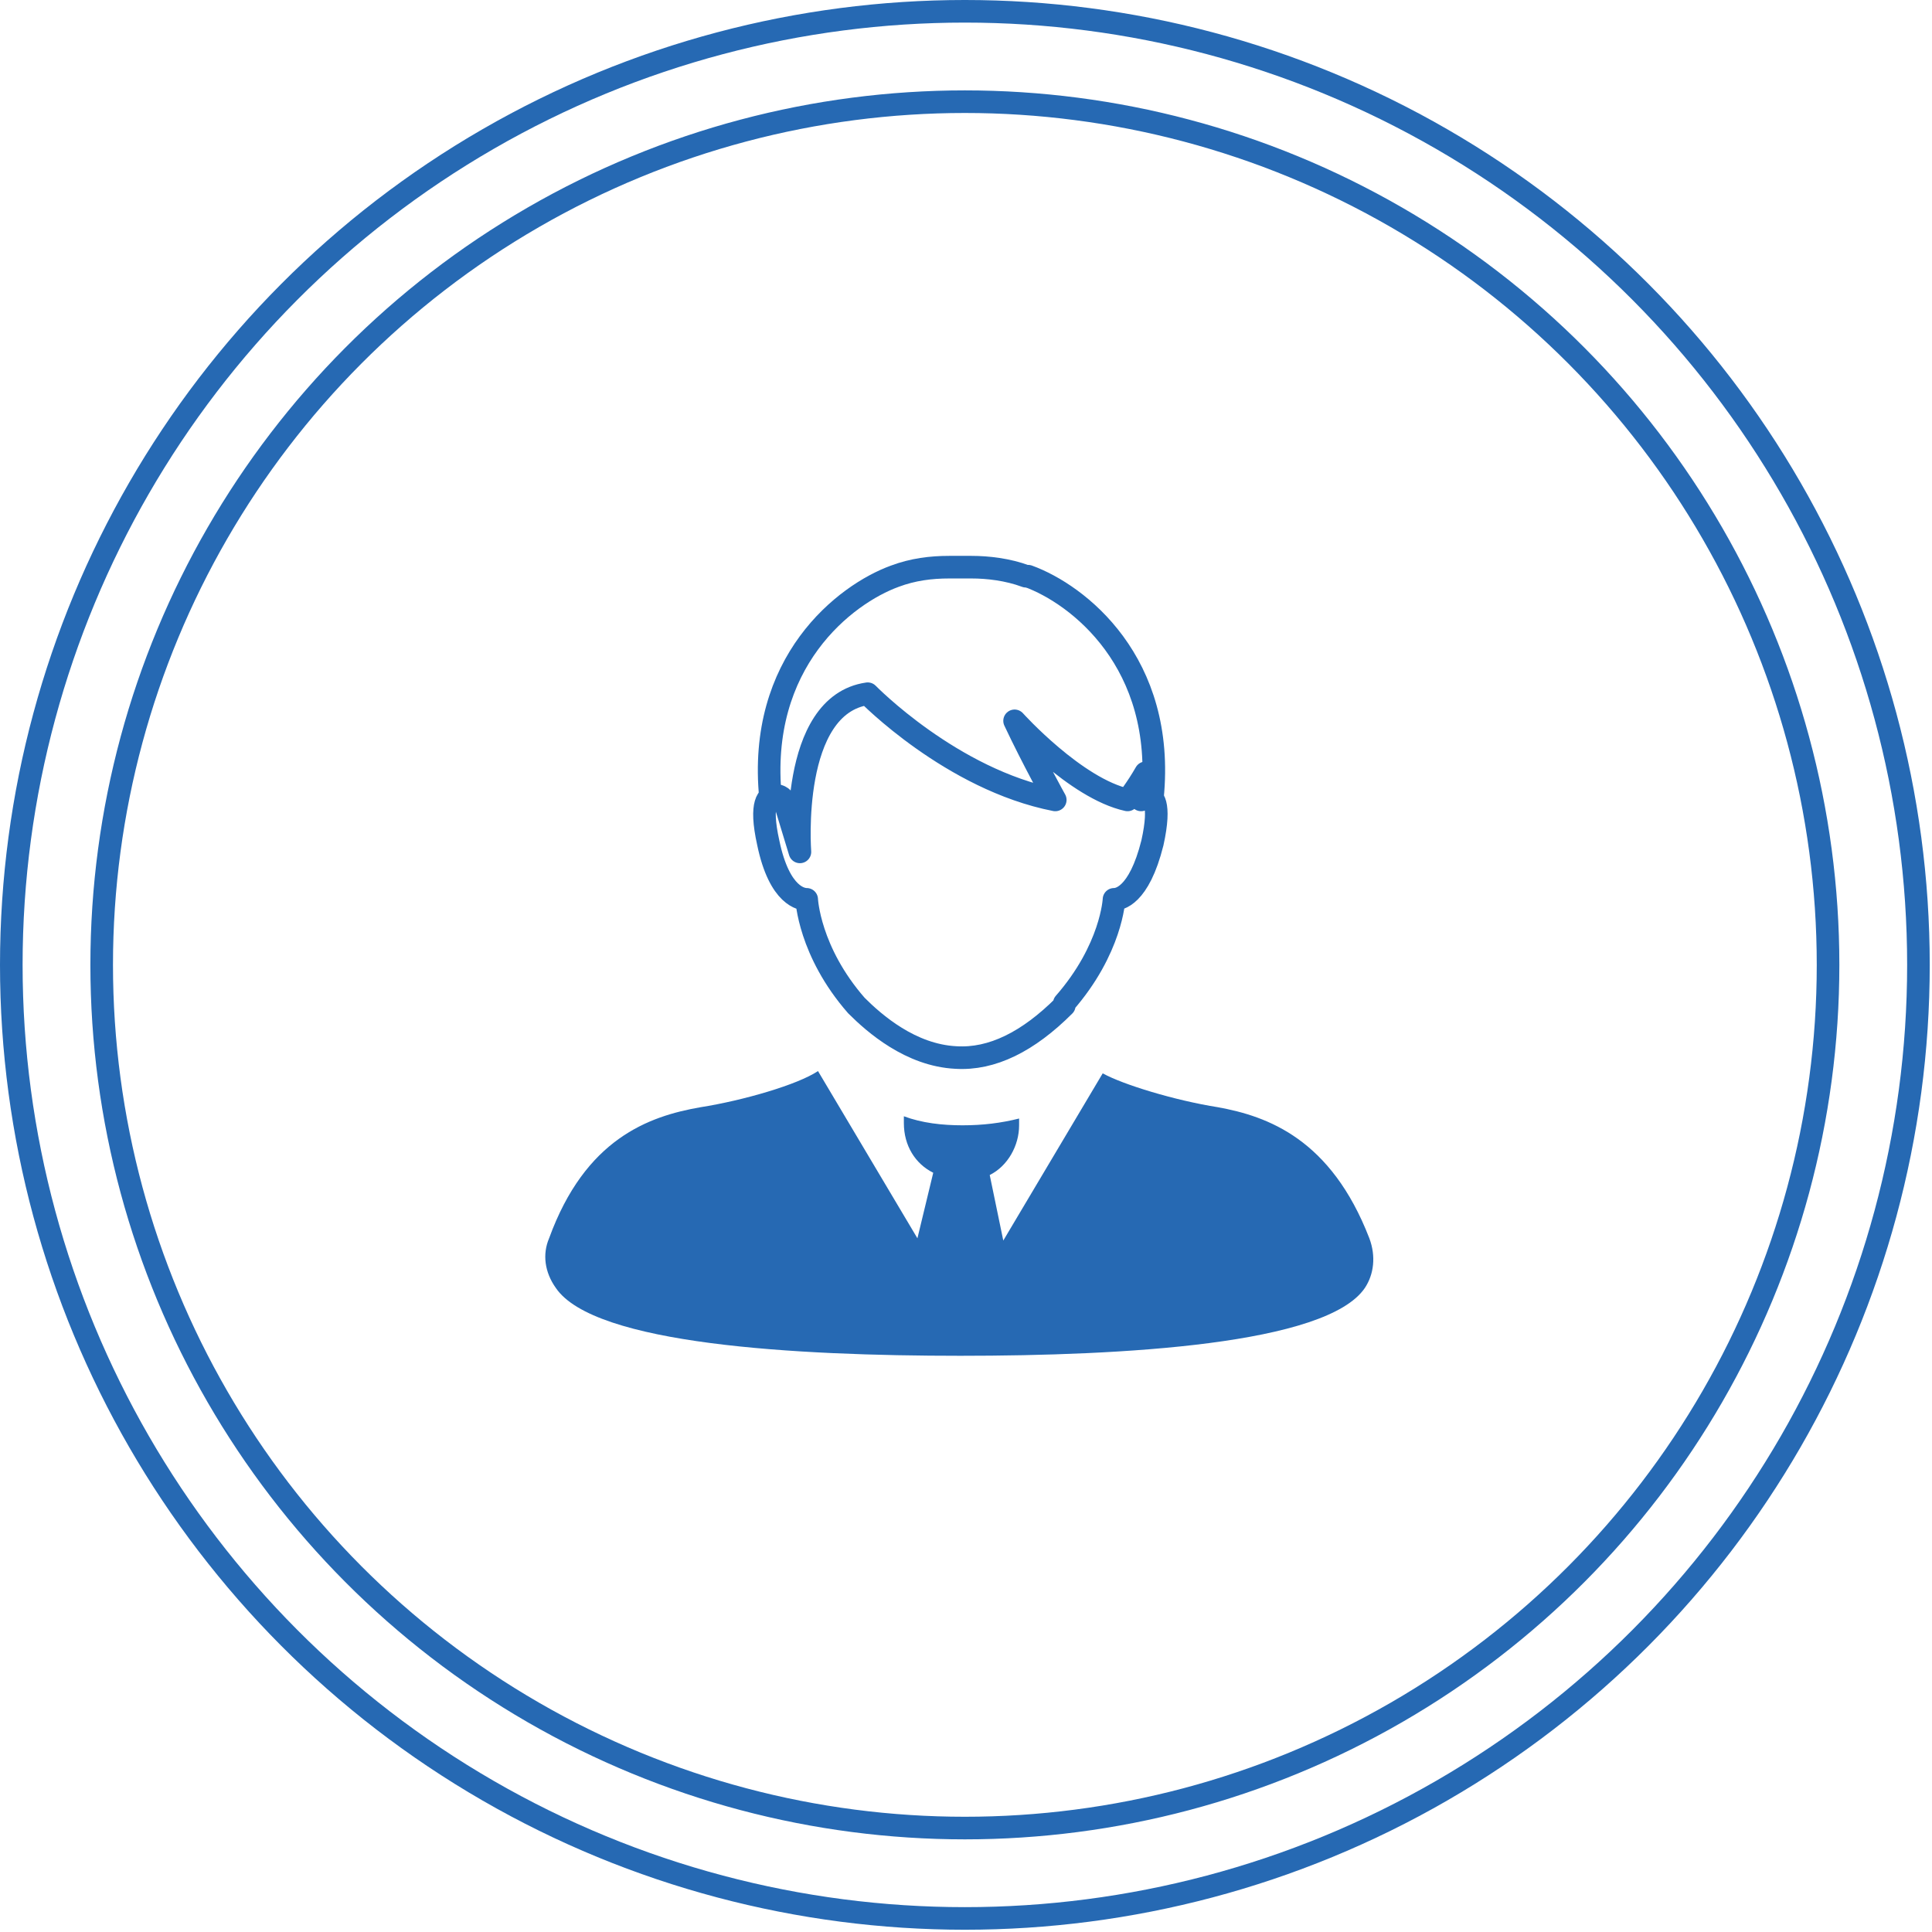 <?xml version="1.0" encoding="utf-8"?>
<!-- Generator: Adobe Illustrator 16.0.0, SVG Export Plug-In . SVG Version: 6.00 Build 0)  -->
<!DOCTYPE svg PUBLIC "-//W3C//DTD SVG 1.1//EN" "http://www.w3.org/Graphics/SVG/1.1/DTD/svg11.dtd">
<svg version="1.1" id="Layer_1" xmlns="http://www.w3.org/2000/svg" xmlns:xlink="http://www.w3.org/1999/xlink" x="0px" y="0px"
	 width="85.5px" height="85.5px" viewBox="0 0 85.5 85.5" enable-background="new 0 0 85.5 85.5" xml:space="preserve">
<g>
	<g>
		<g>
			<g>
				<circle fill="none" stroke="#2669B3" stroke-miterlimit="10" cx="42.7" cy="42.7" r="42.2"/>
			</g>
			<g>
				<circle fill="none" stroke="#2669B3" stroke-miterlimit="10" cx="42.7" cy="42.7" r="38.2"/>
			</g>
		</g>
	</g>
	<g>
		<path fill="none" stroke="#2669B3" stroke-linecap="round" stroke-linejoin="round" stroke-miterlimit="10" d="M51,35.3
			C50.9,35.3,50.9,35.3,51,35.3c0.6-6-3.3-9-5.5-9.8"/>
		<path fill="none" stroke="#2669B3" stroke-linecap="round" stroke-linejoin="round" stroke-miterlimit="10" d="M45.4,25.5
			c-0.8-0.3-1.7-0.4-2.4-0.4c-0.2,0-0.3,0-0.5,0c-0.2,0-0.3,0-0.5,0c-0.8,0-1.6,0.1-2.4,0.4l0,0l0,0c-2.2,0.8-6.1,3.8-5.5,9.8
			c0,0,0,0,0,0.1"/>
		<path fill="none" stroke="#2669B3" stroke-linecap="round" stroke-linejoin="round" stroke-miterlimit="10" d="M51,37.3
			c-0.6,2.4-1.5,2.5-1.7,2.5c0,0,0,0,0,0s-0.1,2.2-2.2,4.6c0,0,0,0,0,0.1c-1.6,1.6-3.2,2.4-4.8,2.3c-2-0.1-3.6-1.5-4.4-2.3
			c0,0,0,0,0,0c-2.1-2.4-2.2-4.7-2.2-4.7s0,0,0,0c-0.2,0-1.2-0.1-1.7-2.5c-0.4-1.8,0-2.1,0.3-2.1c0.2,0,0.3,0.1,0.3,0.1c0,0,0,0,0,0
			l0.1,0.1l0.7,2.3c0,0-0.5-6.5,3-7c0,0,3.7,3.8,8.3,4.7c0,0-1-1.8-1.8-3.5c0,0,2.7,3,5,3.5c0,0,0.4-0.5,0.8-1.2
			c0,0.4-0.1,0.8-0.2,1.2c0,0,0.1-0.1,0.3-0.1C51,35.2,51.4,35.5,51,37.3z"/>
		<path fill="#2669B3" d="M60.6,54.8c-1.7-4.4-4.5-5.4-6.7-5.8c-1.9-0.3-4.2-1-5.1-1.5l-4.4,7.4L43.8,52c0.8-0.4,1.3-1.3,1.3-2.2
			c0-0.1,0-0.2,0-0.3c-0.8,0.2-1.6,0.3-2.5,0.3c-0.9,0-1.8-0.1-2.6-0.4c0,0.1,0,0.2,0,0.3c0,1,0.5,1.8,1.3,2.2l-0.7,2.9l-4.4-7.4
			C35.3,48,32.9,48.7,31,49c-2.3,0.4-5.1,1.4-6.7,5.8c-0.3,0.7-0.2,1.5,0.3,2.2c1.7,2.5,10.6,3,17.9,3c7.2,0,16.2-0.5,17.9-3
			C60.8,56.4,60.9,55.6,60.6,54.8z"/>
	</g>
</g>
</svg>
